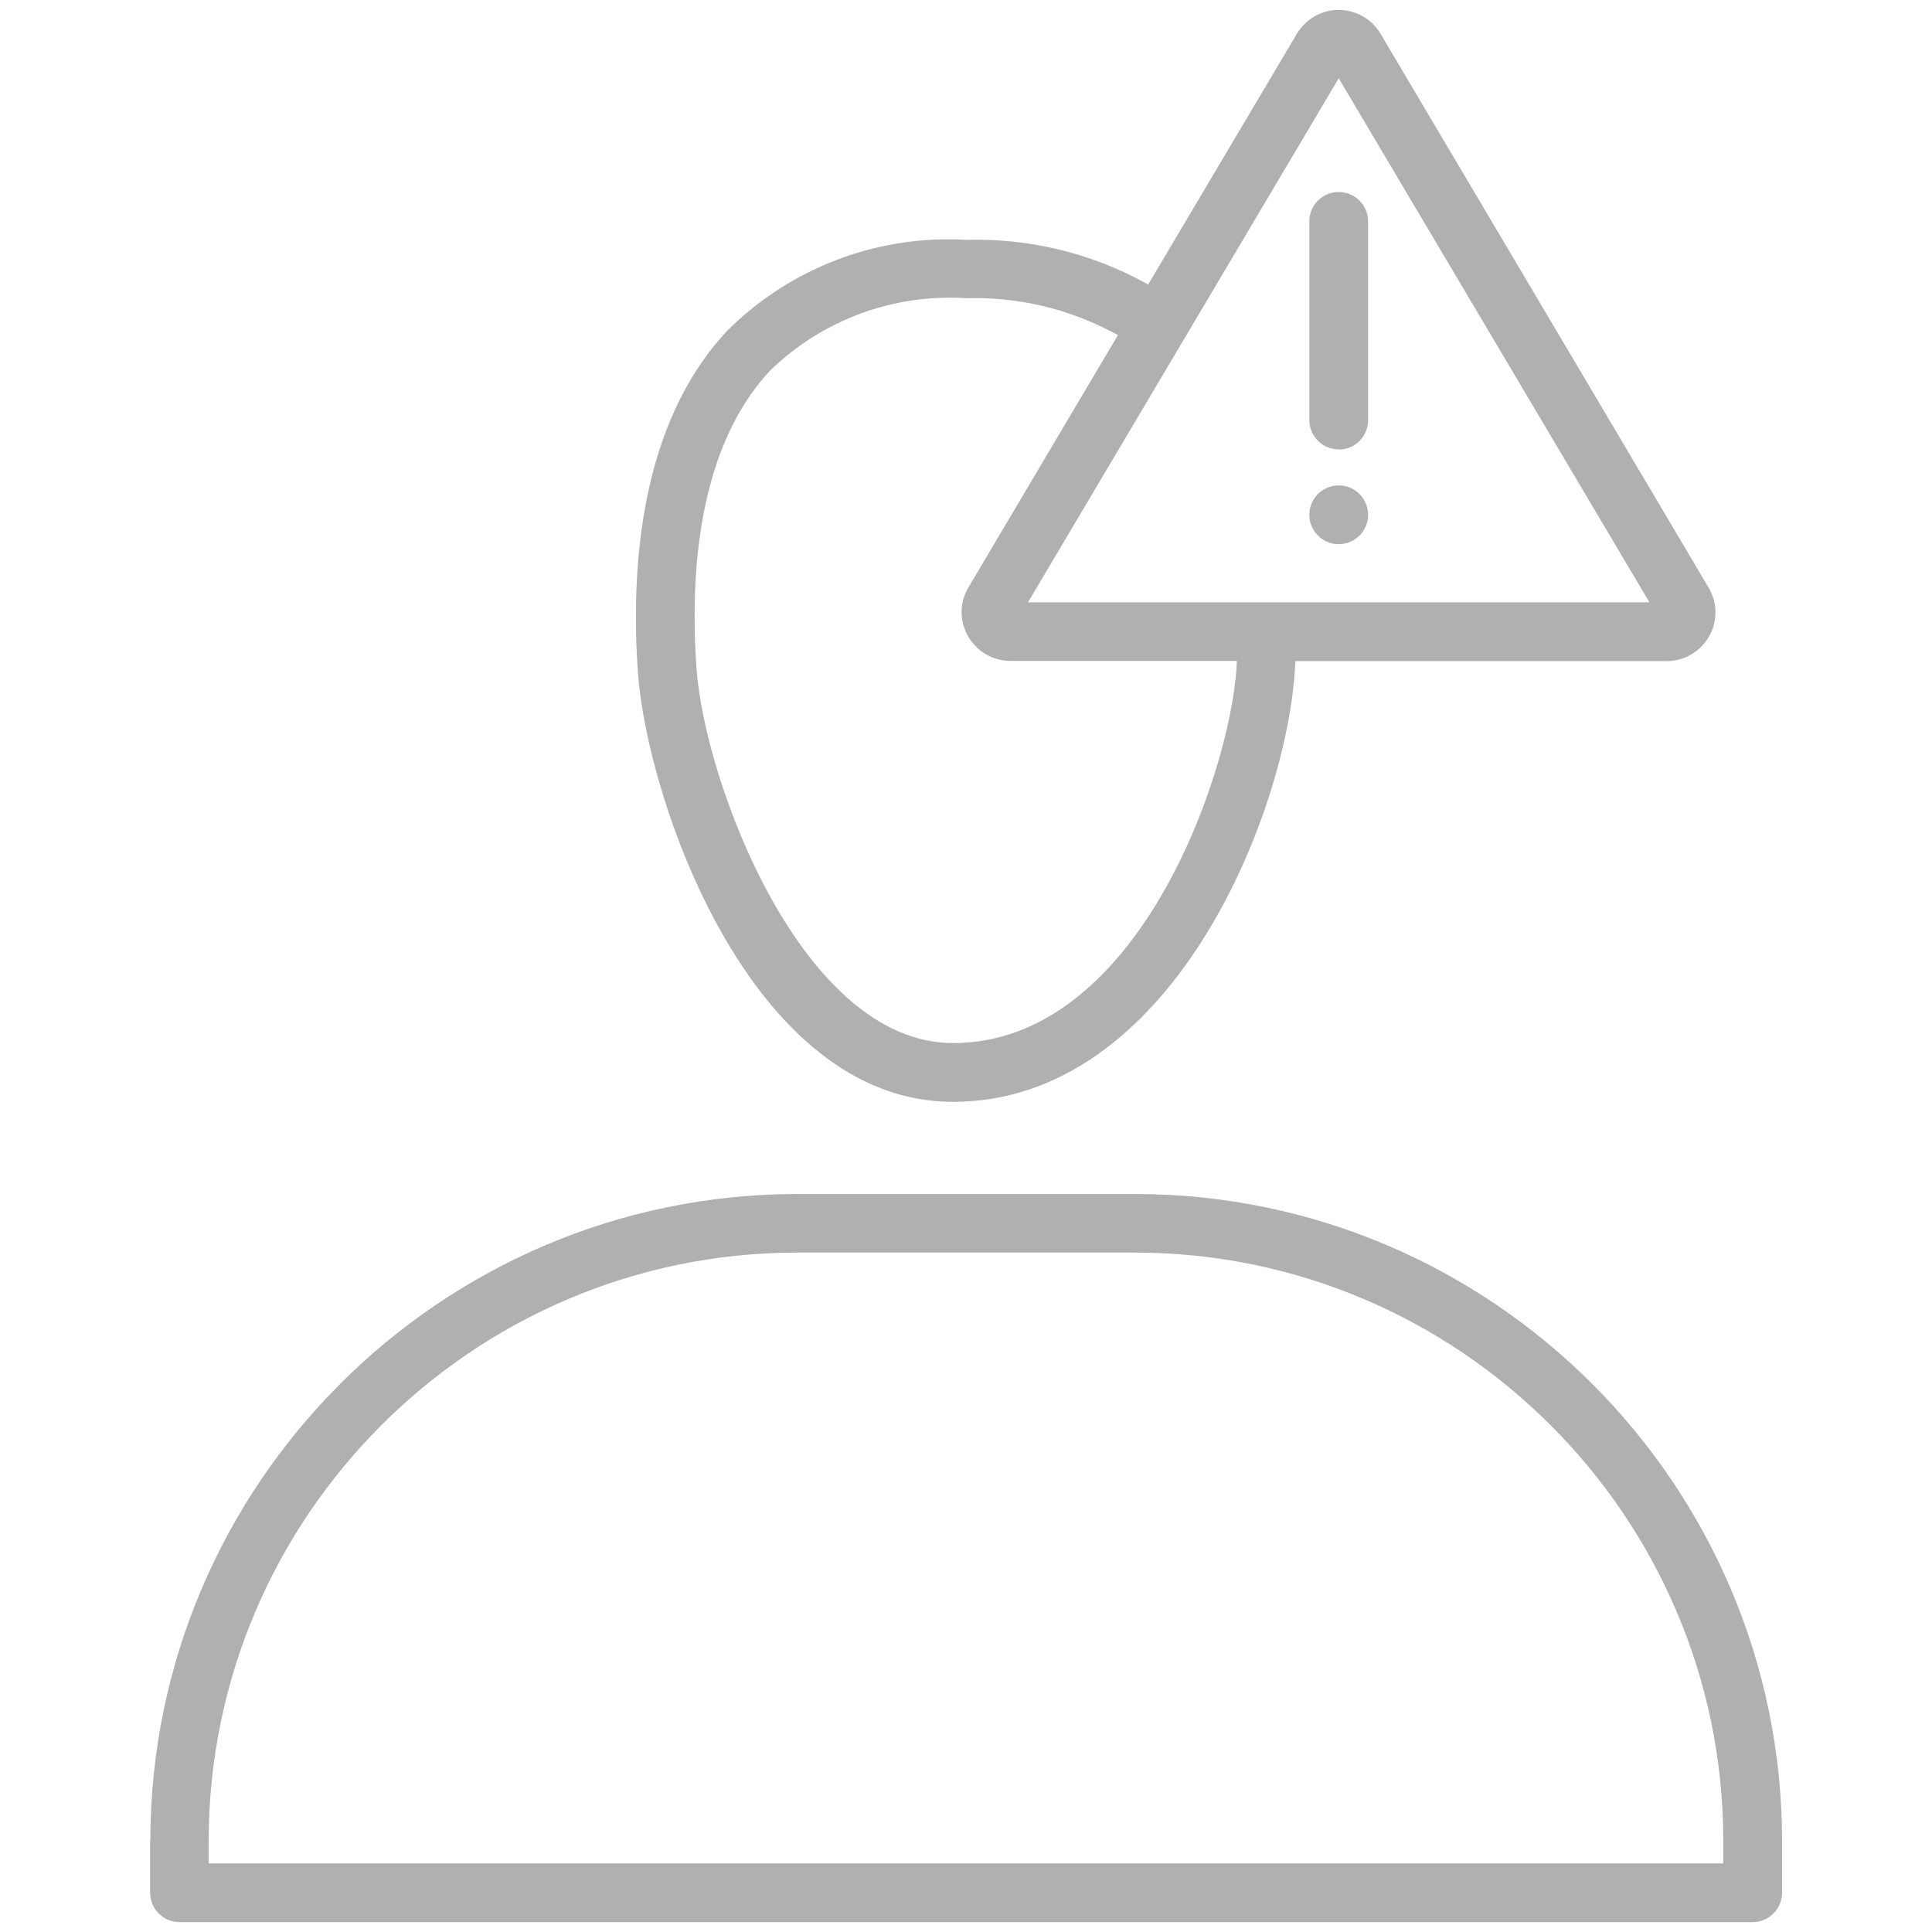 <?xml version="1.0" encoding="UTF-8"?>
<svg id="Capa_1" data-name="Capa 1" xmlns="http://www.w3.org/2000/svg" viewBox="0 0 96 96">
  <path d="M64.44,1.68l-7.39,12.46-.21-.12c-2.7-1.46-5.74-2.19-8.81-2.1-.3-.02-.6-.03-.9-.03-4.13,0-8.1,1.64-11.02,4.57-4.32,4.64-4.78,11.79-4.41,16.98.45,6.27,5.58,21.31,15.65,21.31h0c10.8,0,16.47-14.11,16.98-21.31l.04-.59h18.45c1.33,0,2.42-1.09,2.42-2.42,0-.43-.12-.86-.34-1.23L68.6,1.68c-.68-1.15-2.17-1.53-3.31-.85-.35.21-.64.5-.85.85ZM61.44,33.23c-.39,5.47-5,18.6-14.08,18.6-7.54,0-12.36-13.04-12.75-18.61-.33-4.61.04-10.92,3.64-14.79h0c2.6-2.54,6.16-3.85,9.78-3.61,2.51-.08,5.04.51,7.29,1.71l.23.12-7.43,12.54c-.33.56-.42,1.21-.26,1.83s.56,1.15,1.11,1.48c.37.22.8.34,1.23.34h11.26l-.02.38h0ZM66.52,3.89l15.44,26.04h-30.88s15.44-26.04,15.44-26.04Z" fill="#b1b0b1"/>
  <path d="M7.46,91.45v2.6c0,.8.65,1.46,1.46,1.46h78.17c.39,0,.75-.15,1.03-.43s.43-.64.43-1.03v-2.6c-.02-17.69-14.43-32.1-32.12-32.12h-16.84c-17.69.02-32.1,14.43-32.12,32.12h0ZM39.58,62.24h16.84c16.09.02,29.19,13.12,29.21,29.21v1.14H10.37v-1.14c.02-16.09,13.12-29.19,29.21-29.21Z" fill="#b1b0b1"/>
  <path d="M66.52,22.34h0c.8,0,1.46-.65,1.46-1.46v-9.88c0-.8-.65-1.46-1.46-1.46s-1.46.65-1.46,1.46v9.87c0,.8.65,1.46,1.46,1.46v.25h0v-.25h0Z" fill="#b1b0b1"/>
  <circle cx="66.52" cy="25.58" r="1.46" fill="#b1b0b1"/>
</svg>